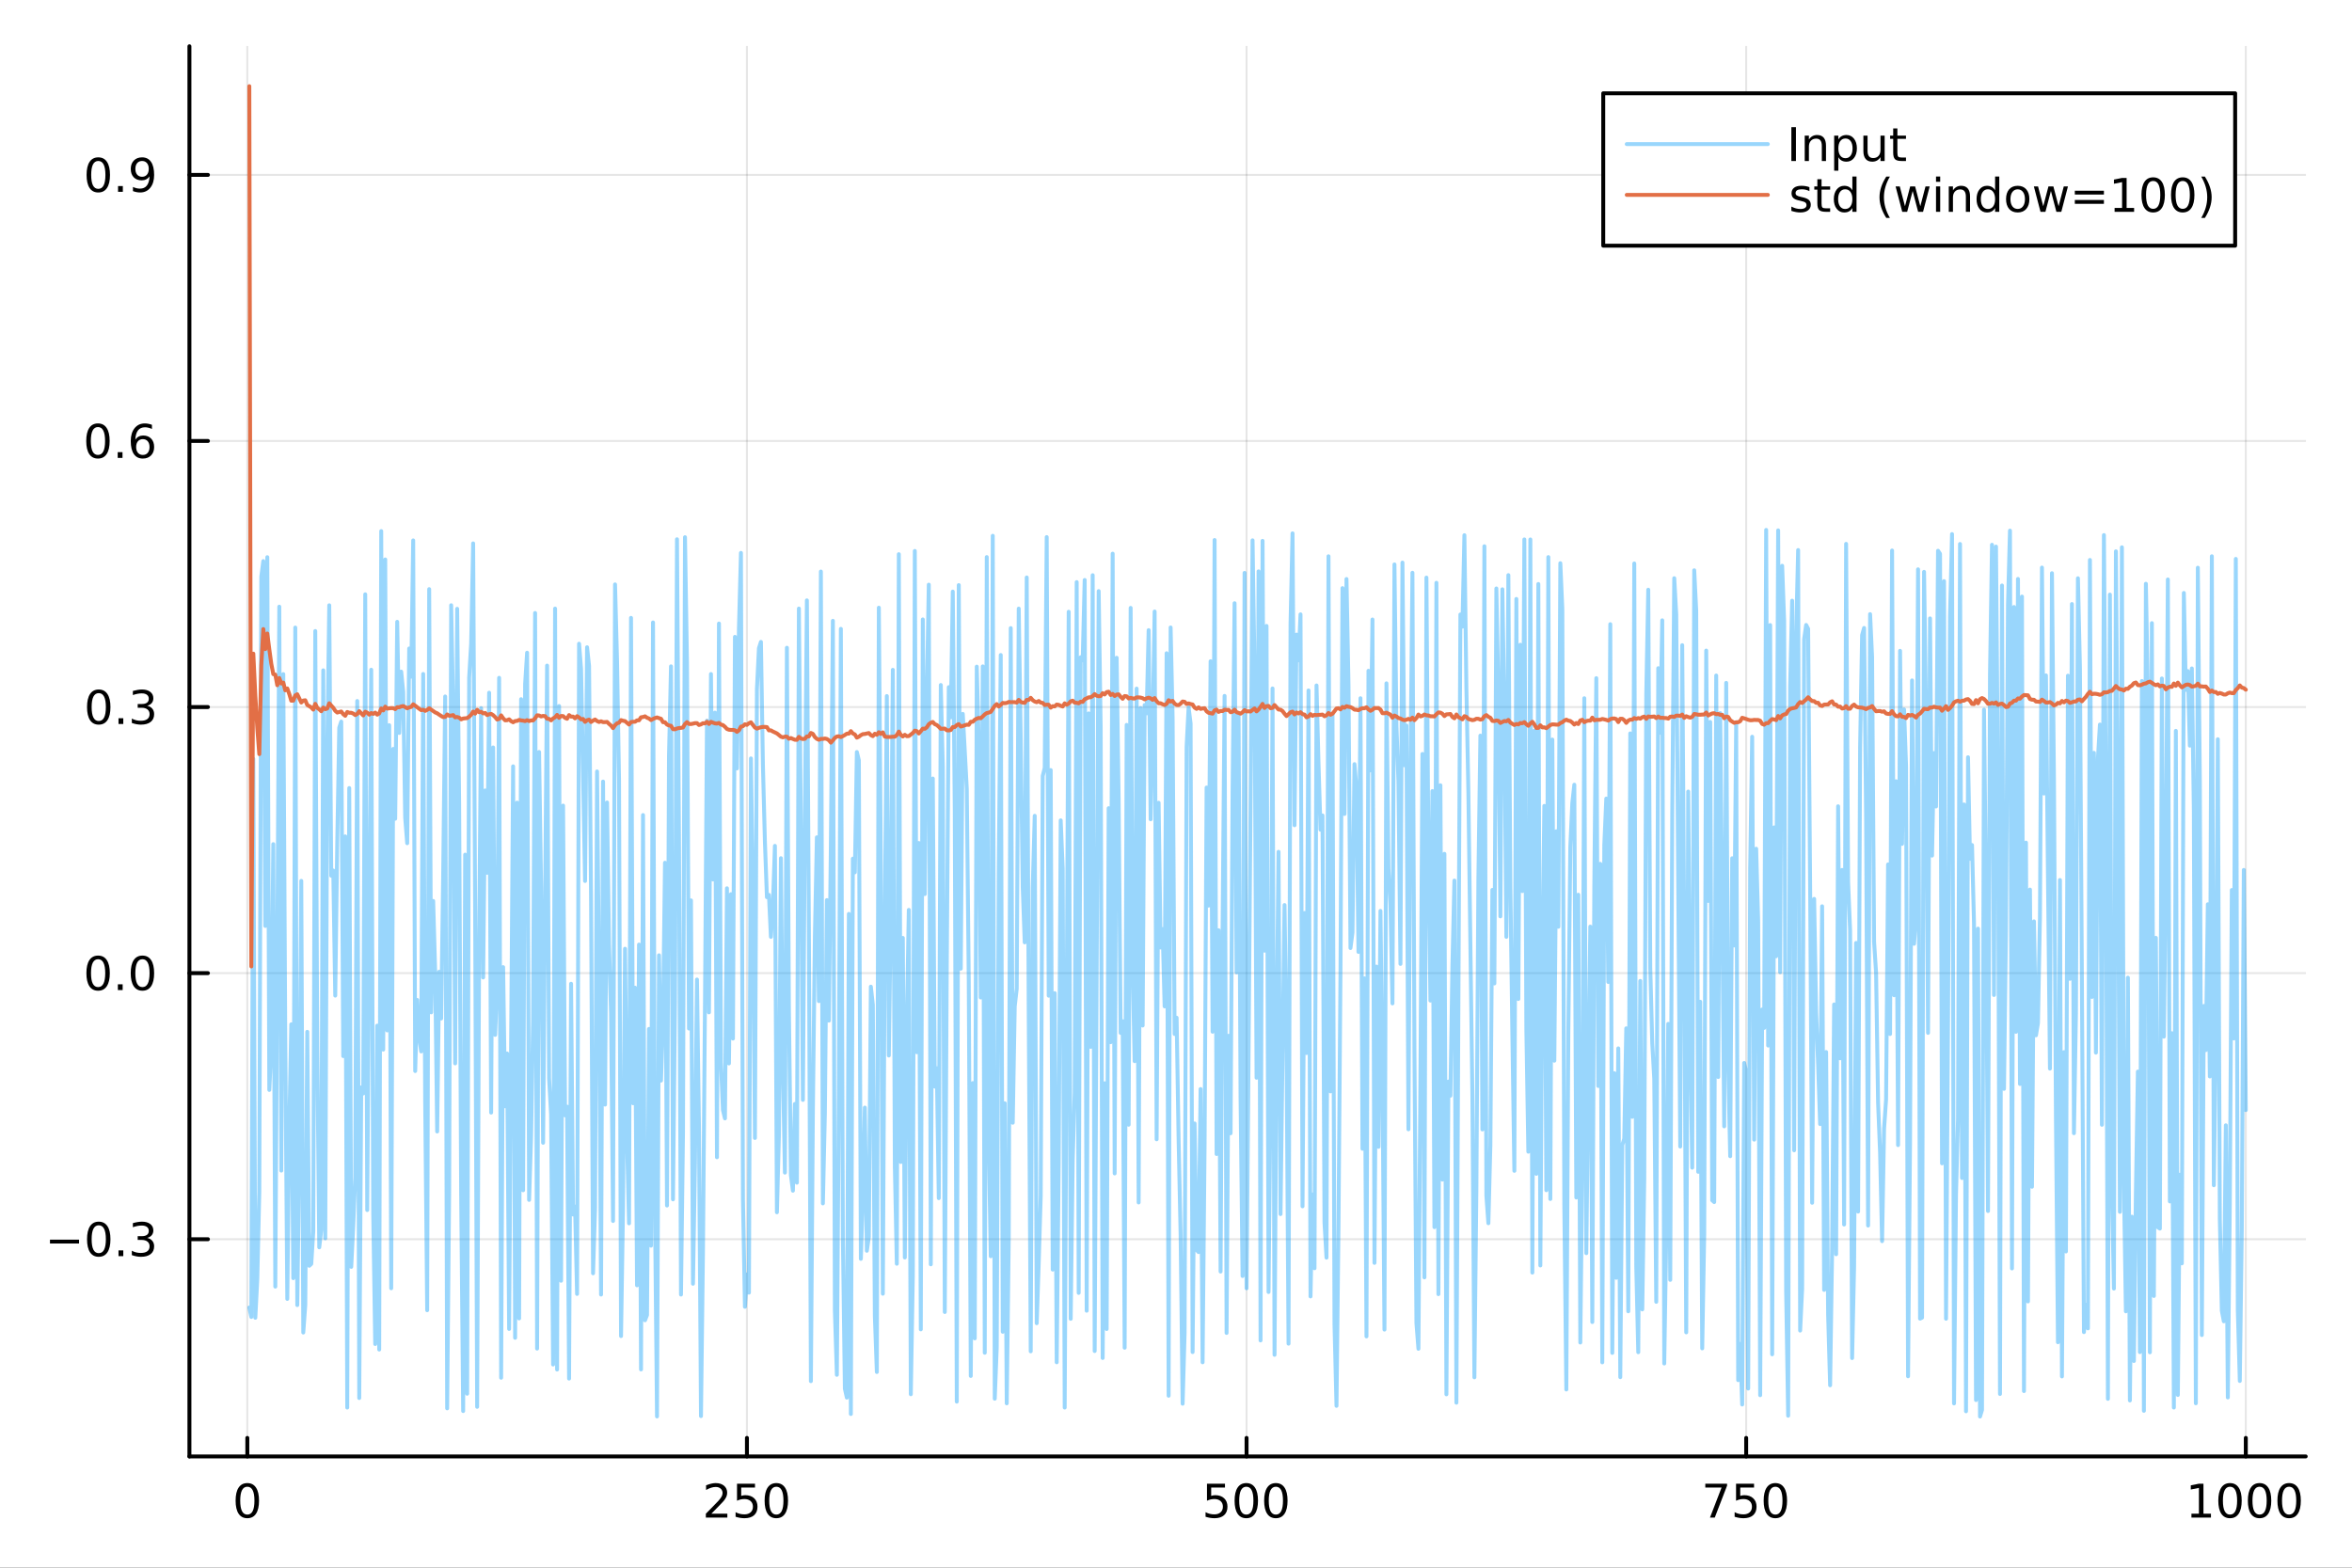 <?xml version="1.0" encoding="utf-8"?>
<svg xmlns="http://www.w3.org/2000/svg" xmlns:xlink="http://www.w3.org/1999/xlink" width="600" height="400" viewBox="0 0 2400 1600">
<rect x="0" y="0" width="2400" height="1600" fill="#333333" stroke="none"/>
<defs>
  <clipPath id="clip710">
    <rect x="0" y="0" width="2400" height="1600"/>
  </clipPath>
</defs>
<path clip-path="url(#clip710)" d="M0 1600 L2400 1600 L2400 0 L0 0  Z" fill="#ffffff" fill-rule="evenodd" fill-opacity="1"/>
<defs>
  <clipPath id="clip711">
    <rect x="480" y="0" width="1681" height="1600"/>
  </clipPath>
</defs>
<path clip-path="url(#clip710)" d="M193.288 1486.45 L2352.76 1486.45 L2352.76 47.244 L193.288 47.244  Z" fill="#ffffff" fill-rule="evenodd" fill-opacity="1"/>
<defs>
  <clipPath id="clip712">
    <rect x="193" y="47" width="2160" height="1440"/>
  </clipPath>
</defs>
<polyline clip-path="url(#clip712)" style="stroke:#000000; stroke-linecap:round; stroke-linejoin:round; stroke-width:2; stroke-opacity:0.1; fill:none" points="252.366,1486.45 252.366,47.244 "/>
<polyline clip-path="url(#clip712)" style="stroke:#000000; stroke-linecap:round; stroke-linejoin:round; stroke-width:2; stroke-opacity:0.1; fill:none" points="762.184,1486.45 762.184,47.244 "/>
<polyline clip-path="url(#clip712)" style="stroke:#000000; stroke-linecap:round; stroke-linejoin:round; stroke-width:2; stroke-opacity:0.1; fill:none" points="1272,1486.45 1272,47.244 "/>
<polyline clip-path="url(#clip712)" style="stroke:#000000; stroke-linecap:round; stroke-linejoin:round; stroke-width:2; stroke-opacity:0.1; fill:none" points="1781.82,1486.45 1781.82,47.244 "/>
<polyline clip-path="url(#clip712)" style="stroke:#000000; stroke-linecap:round; stroke-linejoin:round; stroke-width:2; stroke-opacity:0.1; fill:none" points="2291.64,1486.45 2291.64,47.244 "/>
<polyline clip-path="url(#clip712)" style="stroke:#000000; stroke-linecap:round; stroke-linejoin:round; stroke-width:2; stroke-opacity:0.1; fill:none" points="193.288,1264.76 2352.76,1264.76 "/>
<polyline clip-path="url(#clip712)" style="stroke:#000000; stroke-linecap:round; stroke-linejoin:round; stroke-width:2; stroke-opacity:0.1; fill:none" points="193.288,993.192 2352.76,993.192 "/>
<polyline clip-path="url(#clip712)" style="stroke:#000000; stroke-linecap:round; stroke-linejoin:round; stroke-width:2; stroke-opacity:0.1; fill:none" points="193.288,721.627 2352.76,721.627 "/>
<polyline clip-path="url(#clip712)" style="stroke:#000000; stroke-linecap:round; stroke-linejoin:round; stroke-width:2; stroke-opacity:0.1; fill:none" points="193.288,450.062 2352.76,450.062 "/>
<polyline clip-path="url(#clip712)" style="stroke:#000000; stroke-linecap:round; stroke-linejoin:round; stroke-width:2; stroke-opacity:0.1; fill:none" points="193.288,178.498 2352.76,178.498 "/>
<polyline clip-path="url(#clip710)" style="stroke:#000000; stroke-linecap:round; stroke-linejoin:round; stroke-width:4; stroke-opacity:1; fill:none" points="193.288,1486.45 2352.76,1486.45 "/>
<polyline clip-path="url(#clip710)" style="stroke:#000000; stroke-linecap:round; stroke-linejoin:round; stroke-width:4; stroke-opacity:1; fill:none" points="252.366,1486.45 252.366,1467.55 "/>
<polyline clip-path="url(#clip710)" style="stroke:#000000; stroke-linecap:round; stroke-linejoin:round; stroke-width:4; stroke-opacity:1; fill:none" points="762.184,1486.45 762.184,1467.55 "/>
<polyline clip-path="url(#clip710)" style="stroke:#000000; stroke-linecap:round; stroke-linejoin:round; stroke-width:4; stroke-opacity:1; fill:none" points="1272,1486.45 1272,1467.55 "/>
<polyline clip-path="url(#clip710)" style="stroke:#000000; stroke-linecap:round; stroke-linejoin:round; stroke-width:4; stroke-opacity:1; fill:none" points="1781.82,1486.45 1781.82,1467.55 "/>
<polyline clip-path="url(#clip710)" style="stroke:#000000; stroke-linecap:round; stroke-linejoin:round; stroke-width:4; stroke-opacity:1; fill:none" points="2291.64,1486.45 2291.64,1467.55 "/>
<path clip-path="url(#clip710)" d="M252.366 1517.37 Q248.755 1517.37 246.926 1520.93 Q245.12 1524.47 245.12 1531.6 Q245.12 1538.71 246.926 1542.27 Q248.755 1545.82 252.366 1545.82 Q256 1545.82 257.805 1542.27 Q259.634 1538.71 259.634 1531.6 Q259.634 1524.47 257.805 1520.93 Q256 1517.37 252.366 1517.37 M252.366 1513.66 Q258.176 1513.66 261.231 1518.27 Q264.31 1522.85 264.31 1531.6 Q264.31 1540.33 261.231 1544.94 Q258.176 1549.52 252.366 1549.52 Q246.555 1549.52 243.477 1544.94 Q240.421 1540.33 240.421 1531.6 Q240.421 1522.85 243.477 1518.27 Q246.555 1513.66 252.366 1513.66 Z" fill="#000000" fill-rule="nonzero" fill-opacity="1" /><path clip-path="url(#clip710)" d="M725.876 1544.91 L742.196 1544.91 L742.196 1548.85 L720.251 1548.85 L720.251 1544.91 Q722.913 1542.16 727.497 1537.53 Q732.103 1532.88 733.284 1531.53 Q735.529 1529.01 736.409 1527.27 Q737.311 1525.51 737.311 1523.82 Q737.311 1521.07 735.367 1519.33 Q733.446 1517.6 730.344 1517.6 Q728.145 1517.6 725.691 1518.36 Q723.261 1519.13 720.483 1520.68 L720.483 1515.95 Q723.307 1514.82 725.761 1514.24 Q728.214 1513.66 730.251 1513.66 Q735.622 1513.66 738.816 1516.35 Q742.01 1519.03 742.01 1523.52 Q742.01 1525.65 741.2 1527.57 Q740.413 1529.47 738.307 1532.07 Q737.728 1532.74 734.626 1535.95 Q731.524 1539.15 725.876 1544.91 Z" fill="#000000" fill-rule="nonzero" fill-opacity="1" /><path clip-path="url(#clip710)" d="M752.057 1514.29 L770.413 1514.29 L770.413 1518.22 L756.339 1518.22 L756.339 1526.7 Q757.358 1526.35 758.376 1526.19 Q759.395 1526 760.413 1526 Q766.2 1526 769.58 1529.17 Q772.959 1532.34 772.959 1537.76 Q772.959 1543.34 769.487 1546.44 Q766.015 1549.52 759.696 1549.52 Q757.52 1549.52 755.251 1549.15 Q753.006 1548.78 750.598 1548.04 L750.598 1543.34 Q752.682 1544.47 754.904 1545.03 Q757.126 1545.58 759.603 1545.58 Q763.608 1545.58 765.945 1543.48 Q768.283 1541.37 768.283 1537.76 Q768.283 1534.15 765.945 1532.04 Q763.608 1529.94 759.603 1529.94 Q757.728 1529.94 755.853 1530.35 Q754.001 1530.77 752.057 1531.65 L752.057 1514.29 Z" fill="#000000" fill-rule="nonzero" fill-opacity="1" /><path clip-path="url(#clip710)" d="M792.172 1517.37 Q788.561 1517.37 786.732 1520.93 Q784.927 1524.47 784.927 1531.6 Q784.927 1538.71 786.732 1542.27 Q788.561 1545.82 792.172 1545.82 Q795.806 1545.82 797.612 1542.27 Q799.441 1538.71 799.441 1531.6 Q799.441 1524.47 797.612 1520.93 Q795.806 1517.37 792.172 1517.37 M792.172 1513.66 Q797.982 1513.66 801.038 1518.27 Q804.117 1522.85 804.117 1531.6 Q804.117 1540.33 801.038 1544.94 Q797.982 1549.52 792.172 1549.52 Q786.362 1549.52 783.283 1544.94 Q780.228 1540.33 780.228 1531.6 Q780.228 1522.85 783.283 1518.27 Q786.362 1513.66 792.172 1513.66 Z" fill="#000000" fill-rule="nonzero" fill-opacity="1" /><path clip-path="url(#clip710)" d="M1231.62 1514.29 L1249.98 1514.29 L1249.98 1518.22 L1235.9 1518.22 L1235.9 1526.7 Q1236.92 1526.35 1237.94 1526.19 Q1238.96 1526 1239.98 1526 Q1245.76 1526 1249.14 1529.17 Q1252.52 1532.34 1252.52 1537.76 Q1252.52 1543.34 1249.05 1546.44 Q1245.58 1549.52 1239.26 1549.52 Q1237.08 1549.52 1234.81 1549.15 Q1232.57 1548.78 1230.16 1548.04 L1230.16 1543.34 Q1232.25 1544.47 1234.47 1545.03 Q1236.69 1545.58 1239.17 1545.58 Q1243.17 1545.58 1245.51 1543.48 Q1247.85 1541.37 1247.85 1537.76 Q1247.85 1534.15 1245.51 1532.04 Q1243.17 1529.94 1239.17 1529.94 Q1237.29 1529.94 1235.42 1530.35 Q1233.56 1530.77 1231.62 1531.65 L1231.62 1514.29 Z" fill="#000000" fill-rule="nonzero" fill-opacity="1" /><path clip-path="url(#clip710)" d="M1271.74 1517.37 Q1268.12 1517.37 1266.3 1520.93 Q1264.49 1524.47 1264.49 1531.6 Q1264.49 1538.71 1266.3 1542.27 Q1268.12 1545.82 1271.74 1545.82 Q1275.37 1545.82 1277.18 1542.27 Q1279 1538.71 1279 1531.6 Q1279 1524.47 1277.18 1520.93 Q1275.37 1517.37 1271.74 1517.37 M1271.74 1513.66 Q1277.55 1513.66 1280.6 1518.27 Q1283.68 1522.85 1283.68 1531.6 Q1283.68 1540.33 1280.6 1544.94 Q1277.55 1549.52 1271.74 1549.52 Q1265.93 1549.52 1262.85 1544.94 Q1259.79 1540.33 1259.79 1531.6 Q1259.79 1522.85 1262.85 1518.27 Q1265.93 1513.66 1271.74 1513.66 Z" fill="#000000" fill-rule="nonzero" fill-opacity="1" /><path clip-path="url(#clip710)" d="M1301.9 1517.37 Q1298.29 1517.37 1296.46 1520.93 Q1294.65 1524.47 1294.65 1531.6 Q1294.65 1538.71 1296.46 1542.27 Q1298.29 1545.82 1301.9 1545.82 Q1305.53 1545.82 1307.34 1542.27 Q1309.17 1538.71 1309.17 1531.6 Q1309.17 1524.47 1307.34 1520.93 Q1305.53 1517.37 1301.9 1517.37 M1301.9 1513.66 Q1307.71 1513.66 1310.76 1518.27 Q1313.84 1522.85 1313.84 1531.6 Q1313.84 1540.33 1310.76 1544.94 Q1307.71 1549.52 1301.9 1549.52 Q1296.09 1549.52 1293.01 1544.94 Q1289.95 1540.33 1289.95 1531.6 Q1289.95 1522.85 1293.01 1518.27 Q1296.09 1513.66 1301.9 1513.66 Z" fill="#000000" fill-rule="nonzero" fill-opacity="1" /><path clip-path="url(#clip710)" d="M1740.1 1514.29 L1762.32 1514.29 L1762.32 1516.28 L1749.77 1548.85 L1744.89 1548.85 L1756.69 1518.22 L1740.1 1518.22 L1740.1 1514.29 Z" fill="#000000" fill-rule="nonzero" fill-opacity="1" /><path clip-path="url(#clip710)" d="M1771.48 1514.29 L1789.84 1514.29 L1789.84 1518.22 L1775.77 1518.22 L1775.77 1526.7 Q1776.79 1526.35 1777.8 1526.19 Q1778.82 1526 1779.84 1526 Q1785.63 1526 1789.01 1529.17 Q1792.39 1532.34 1792.39 1537.76 Q1792.39 1543.34 1788.92 1546.44 Q1785.44 1549.52 1779.12 1549.52 Q1776.95 1549.52 1774.68 1549.15 Q1772.43 1548.78 1770.03 1548.04 L1770.03 1543.34 Q1772.11 1544.47 1774.33 1545.03 Q1776.55 1545.58 1779.03 1545.58 Q1783.04 1545.58 1785.37 1543.48 Q1787.71 1541.37 1787.71 1537.76 Q1787.71 1534.15 1785.37 1532.04 Q1783.04 1529.94 1779.03 1529.94 Q1777.16 1529.94 1775.28 1530.35 Q1773.43 1530.77 1771.48 1531.65 L1771.48 1514.29 Z" fill="#000000" fill-rule="nonzero" fill-opacity="1" /><path clip-path="url(#clip710)" d="M1811.6 1517.37 Q1807.99 1517.37 1806.16 1520.93 Q1804.36 1524.47 1804.36 1531.6 Q1804.36 1538.71 1806.16 1542.27 Q1807.99 1545.82 1811.6 1545.82 Q1815.23 1545.82 1817.04 1542.27 Q1818.87 1538.71 1818.87 1531.6 Q1818.87 1524.47 1817.04 1520.93 Q1815.23 1517.37 1811.6 1517.37 M1811.6 1513.66 Q1817.41 1513.66 1820.47 1518.27 Q1823.54 1522.85 1823.54 1531.6 Q1823.54 1540.33 1820.47 1544.94 Q1817.41 1549.52 1811.6 1549.52 Q1805.79 1549.52 1802.71 1544.94 Q1799.66 1540.33 1799.66 1531.6 Q1799.66 1522.85 1802.71 1518.27 Q1805.79 1513.66 1811.6 1513.66 Z" fill="#000000" fill-rule="nonzero" fill-opacity="1" /><path clip-path="url(#clip710)" d="M2236.16 1544.91 L2243.8 1544.91 L2243.8 1518.55 L2235.49 1520.21 L2235.49 1515.95 L2243.76 1514.29 L2248.43 1514.29 L2248.43 1544.91 L2256.07 1544.91 L2256.07 1548.85 L2236.16 1548.85 L2236.16 1544.91 Z" fill="#000000" fill-rule="nonzero" fill-opacity="1" /><path clip-path="url(#clip710)" d="M2275.52 1517.37 Q2271.91 1517.37 2270.08 1520.93 Q2268.27 1524.47 2268.27 1531.6 Q2268.27 1538.71 2270.08 1542.27 Q2271.91 1545.82 2275.52 1545.82 Q2279.15 1545.82 2280.96 1542.27 Q2282.78 1538.71 2282.78 1531.6 Q2282.78 1524.47 2280.96 1520.93 Q2279.15 1517.37 2275.52 1517.37 M2275.52 1513.66 Q2281.33 1513.66 2284.38 1518.27 Q2287.46 1522.85 2287.46 1531.6 Q2287.46 1540.33 2284.38 1544.94 Q2281.33 1549.52 2275.52 1549.52 Q2269.71 1549.52 2266.63 1544.94 Q2263.57 1540.33 2263.57 1531.6 Q2263.57 1522.85 2266.63 1518.27 Q2269.71 1513.66 2275.52 1513.66 Z" fill="#000000" fill-rule="nonzero" fill-opacity="1" /><path clip-path="url(#clip710)" d="M2305.68 1517.37 Q2302.07 1517.37 2300.24 1520.93 Q2298.43 1524.47 2298.43 1531.6 Q2298.43 1538.71 2300.24 1542.27 Q2302.07 1545.82 2305.68 1545.82 Q2309.31 1545.82 2311.12 1542.27 Q2312.95 1538.71 2312.95 1531.6 Q2312.95 1524.47 2311.12 1520.93 Q2309.31 1517.37 2305.68 1517.37 M2305.68 1513.66 Q2311.49 1513.66 2314.54 1518.27 Q2317.62 1522.85 2317.62 1531.6 Q2317.62 1540.33 2314.54 1544.94 Q2311.49 1549.52 2305.68 1549.52 Q2299.87 1549.52 2296.79 1544.94 Q2293.73 1540.33 2293.73 1531.6 Q2293.73 1522.85 2296.79 1518.27 Q2299.87 1513.66 2305.68 1513.66 Z" fill="#000000" fill-rule="nonzero" fill-opacity="1" /><path clip-path="url(#clip710)" d="M2335.84 1517.37 Q2332.23 1517.37 2330.4 1520.93 Q2328.59 1524.47 2328.59 1531.6 Q2328.59 1538.71 2330.4 1542.27 Q2332.23 1545.82 2335.84 1545.82 Q2339.47 1545.82 2341.28 1542.27 Q2343.11 1538.71 2343.11 1531.6 Q2343.11 1524.47 2341.28 1520.93 Q2339.47 1517.37 2335.84 1517.37 M2335.84 1513.66 Q2341.65 1513.66 2344.71 1518.27 Q2347.78 1522.85 2347.78 1531.6 Q2347.78 1540.33 2344.71 1544.94 Q2341.65 1549.52 2335.84 1549.52 Q2330.03 1549.52 2326.95 1544.94 Q2323.9 1540.33 2323.9 1531.6 Q2323.9 1522.85 2326.95 1518.27 Q2330.03 1513.66 2335.84 1513.66 Z" fill="#000000" fill-rule="nonzero" fill-opacity="1" /><polyline clip-path="url(#clip710)" style="stroke:#000000; stroke-linecap:round; stroke-linejoin:round; stroke-width:4; stroke-opacity:1; fill:none" points="193.288,1486.45 193.288,47.244 "/>
<polyline clip-path="url(#clip710)" style="stroke:#000000; stroke-linecap:round; stroke-linejoin:round; stroke-width:4; stroke-opacity:1; fill:none" points="193.288,1264.76 212.185,1264.76 "/>
<polyline clip-path="url(#clip710)" style="stroke:#000000; stroke-linecap:round; stroke-linejoin:round; stroke-width:4; stroke-opacity:1; fill:none" points="193.288,993.192 212.185,993.192 "/>
<polyline clip-path="url(#clip710)" style="stroke:#000000; stroke-linecap:round; stroke-linejoin:round; stroke-width:4; stroke-opacity:1; fill:none" points="193.288,721.627 212.185,721.627 "/>
<polyline clip-path="url(#clip710)" style="stroke:#000000; stroke-linecap:round; stroke-linejoin:round; stroke-width:4; stroke-opacity:1; fill:none" points="193.288,450.062 212.185,450.062 "/>
<polyline clip-path="url(#clip710)" style="stroke:#000000; stroke-linecap:round; stroke-linejoin:round; stroke-width:4; stroke-opacity:1; fill:none" points="193.288,178.498 212.185,178.498 "/>
<path clip-path="url(#clip710)" d="M50.992 1265.21 L80.668 1265.21 L80.668 1269.14 L50.992 1269.14 L50.992 1265.21 Z" fill="#000000" fill-rule="nonzero" fill-opacity="1" /><path clip-path="url(#clip710)" d="M100.76 1250.55 Q97.149 1250.55 95.321 1254.12 Q93.515 1257.66 93.515 1264.79 Q93.515 1271.9 95.321 1275.46 Q97.149 1279 100.76 1279 Q104.395 1279 106.2 1275.46 Q108.029 1271.9 108.029 1264.79 Q108.029 1257.66 106.2 1254.12 Q104.395 1250.55 100.76 1250.55 M100.76 1246.85 Q106.571 1246.85 109.626 1251.46 Q112.705 1256.04 112.705 1264.79 Q112.705 1273.52 109.626 1278.12 Q106.571 1282.71 100.76 1282.71 Q94.95 1282.71 91.871 1278.12 Q88.816 1273.52 88.816 1264.79 Q88.816 1256.04 91.871 1251.46 Q94.95 1246.85 100.76 1246.85 Z" fill="#000000" fill-rule="nonzero" fill-opacity="1" /><path clip-path="url(#clip710)" d="M120.922 1276.16 L125.807 1276.16 L125.807 1282.04 L120.922 1282.04 L120.922 1276.16 Z" fill="#000000" fill-rule="nonzero" fill-opacity="1" /><path clip-path="url(#clip710)" d="M150.158 1263.4 Q153.515 1264.12 155.39 1266.39 Q157.288 1268.66 157.288 1271.99 Q157.288 1277.11 153.769 1279.91 Q150.251 1282.71 143.769 1282.71 Q141.593 1282.71 139.279 1282.27 Q136.987 1281.85 134.533 1280.99 L134.533 1276.48 Q136.478 1277.62 138.793 1278.19 Q141.107 1278.77 143.631 1278.77 Q148.029 1278.77 150.32 1277.04 Q152.635 1275.3 152.635 1271.99 Q152.635 1268.93 150.482 1267.22 Q148.353 1265.49 144.533 1265.49 L140.506 1265.49 L140.506 1261.64 L144.718 1261.64 Q148.168 1261.64 149.996 1260.28 Q151.825 1258.89 151.825 1256.3 Q151.825 1253.63 149.927 1252.22 Q148.052 1250.79 144.533 1250.79 Q142.612 1250.79 140.413 1251.2 Q138.214 1251.62 135.575 1252.5 L135.575 1248.33 Q138.237 1247.59 140.552 1247.22 Q142.89 1246.85 144.95 1246.85 Q150.274 1246.85 153.376 1249.28 Q156.478 1251.69 156.478 1255.81 Q156.478 1258.68 154.834 1260.67 Q153.191 1262.64 150.158 1263.4 Z" fill="#000000" fill-rule="nonzero" fill-opacity="1" /><path clip-path="url(#clip710)" d="M100.112 978.99 Q96.501 978.99 94.672 982.555 Q92.867 986.097 92.867 993.226 Q92.867 1000.33 94.672 1003.9 Q96.501 1007.44 100.112 1007.44 Q103.746 1007.44 105.552 1003.9 Q107.381 1000.33 107.381 993.226 Q107.381 986.097 105.552 982.555 Q103.746 978.99 100.112 978.99 M100.112 975.287 Q105.922 975.287 108.978 979.893 Q112.057 984.476 112.057 993.226 Q112.057 1001.95 108.978 1006.56 Q105.922 1011.14 100.112 1011.14 Q94.302 1011.14 91.223 1006.56 Q88.168 1001.95 88.168 993.226 Q88.168 984.476 91.223 979.893 Q94.302 975.287 100.112 975.287 Z" fill="#000000" fill-rule="nonzero" fill-opacity="1" /><path clip-path="url(#clip710)" d="M120.274 1004.59 L125.158 1004.59 L125.158 1010.47 L120.274 1010.47 L120.274 1004.59 Z" fill="#000000" fill-rule="nonzero" fill-opacity="1" /><path clip-path="url(#clip710)" d="M145.343 978.99 Q141.732 978.99 139.904 982.555 Q138.098 986.097 138.098 993.226 Q138.098 1000.33 139.904 1003.9 Q141.732 1007.44 145.343 1007.44 Q148.978 1007.44 150.783 1003.9 Q152.612 1000.33 152.612 993.226 Q152.612 986.097 150.783 982.555 Q148.978 978.99 145.343 978.99 M145.343 975.287 Q151.154 975.287 154.209 979.893 Q157.288 984.476 157.288 993.226 Q157.288 1001.95 154.209 1006.56 Q151.154 1011.14 145.343 1011.14 Q139.533 1011.14 136.455 1006.56 Q133.399 1001.95 133.399 993.226 Q133.399 984.476 136.455 979.893 Q139.533 975.287 145.343 975.287 Z" fill="#000000" fill-rule="nonzero" fill-opacity="1" /><path clip-path="url(#clip710)" d="M100.76 707.426 Q97.149 707.426 95.321 710.991 Q93.515 714.532 93.515 721.662 Q93.515 728.768 95.321 732.333 Q97.149 735.875 100.76 735.875 Q104.395 735.875 106.2 732.333 Q108.029 728.768 108.029 721.662 Q108.029 714.532 106.2 710.991 Q104.395 707.426 100.76 707.426 M100.76 703.722 Q106.571 703.722 109.626 708.329 Q112.705 712.912 112.705 721.662 Q112.705 730.389 109.626 734.995 Q106.571 739.578 100.76 739.578 Q94.95 739.578 91.871 734.995 Q88.816 730.389 88.816 721.662 Q88.816 712.912 91.871 708.329 Q94.95 703.722 100.76 703.722 Z" fill="#000000" fill-rule="nonzero" fill-opacity="1" /><path clip-path="url(#clip710)" d="M120.922 733.027 L125.807 733.027 L125.807 738.907 L120.922 738.907 L120.922 733.027 Z" fill="#000000" fill-rule="nonzero" fill-opacity="1" /><path clip-path="url(#clip710)" d="M150.158 720.273 Q153.515 720.99 155.39 723.259 Q157.288 725.528 157.288 728.861 Q157.288 733.977 153.769 736.777 Q150.251 739.578 143.769 739.578 Q141.593 739.578 139.279 739.139 Q136.987 738.722 134.533 737.865 L134.533 733.352 Q136.478 734.486 138.793 735.064 Q141.107 735.643 143.631 735.643 Q148.029 735.643 150.32 733.907 Q152.635 732.171 152.635 728.861 Q152.635 725.805 150.482 724.092 Q148.353 722.356 144.533 722.356 L140.506 722.356 L140.506 718.514 L144.718 718.514 Q148.168 718.514 149.996 717.148 Q151.825 715.759 151.825 713.166 Q151.825 710.504 149.927 709.092 Q148.052 707.657 144.533 707.657 Q142.612 707.657 140.413 708.074 Q138.214 708.491 135.575 709.37 L135.575 705.204 Q138.237 704.463 140.552 704.092 Q142.89 703.722 144.95 703.722 Q150.274 703.722 153.376 706.153 Q156.478 708.56 156.478 712.68 Q156.478 715.551 154.834 717.541 Q153.191 719.509 150.158 720.273 Z" fill="#000000" fill-rule="nonzero" fill-opacity="1" /><path clip-path="url(#clip710)" d="M99.95 435.861 Q96.339 435.861 94.51 439.426 Q92.705 442.968 92.705 450.097 Q92.705 457.204 94.51 460.768 Q96.339 464.31 99.95 464.31 Q103.584 464.31 105.39 460.768 Q107.219 457.204 107.219 450.097 Q107.219 442.968 105.39 439.426 Q103.584 435.861 99.95 435.861 M99.95 432.157 Q105.76 432.157 108.816 436.764 Q111.895 441.347 111.895 450.097 Q111.895 458.824 108.816 463.43 Q105.76 468.014 99.95 468.014 Q94.14 468.014 91.061 463.43 Q88.006 458.824 88.006 450.097 Q88.006 441.347 91.061 436.764 Q94.14 432.157 99.95 432.157 Z" fill="#000000" fill-rule="nonzero" fill-opacity="1" /><path clip-path="url(#clip710)" d="M120.112 461.463 L124.996 461.463 L124.996 467.342 L120.112 467.342 L120.112 461.463 Z" fill="#000000" fill-rule="nonzero" fill-opacity="1" /><path clip-path="url(#clip710)" d="M145.76 448.199 Q142.612 448.199 140.76 450.352 Q138.931 452.505 138.931 456.255 Q138.931 459.981 140.76 462.157 Q142.612 464.31 145.76 464.31 Q148.908 464.31 150.737 462.157 Q152.589 459.981 152.589 456.255 Q152.589 452.505 150.737 450.352 Q148.908 448.199 145.76 448.199 M155.042 433.546 L155.042 437.806 Q153.283 436.972 151.478 436.532 Q149.695 436.093 147.936 436.093 Q143.306 436.093 140.853 439.218 Q138.422 442.343 138.075 448.662 Q139.441 446.648 141.501 445.583 Q143.561 444.495 146.038 444.495 Q151.246 444.495 154.255 447.667 Q157.288 450.815 157.288 456.255 Q157.288 461.579 154.14 464.796 Q150.992 468.014 145.76 468.014 Q139.765 468.014 136.594 463.43 Q133.422 458.824 133.422 450.097 Q133.422 441.903 137.311 437.042 Q141.2 432.157 147.751 432.157 Q149.51 432.157 151.293 432.505 Q153.098 432.852 155.042 433.546 Z" fill="#000000" fill-rule="nonzero" fill-opacity="1" /><path clip-path="url(#clip710)" d="M100.297 164.297 Q96.686 164.297 94.858 167.861 Q93.052 171.403 93.052 178.533 Q93.052 185.639 94.858 189.204 Q96.686 192.745 100.297 192.745 Q103.932 192.745 105.737 189.204 Q107.566 185.639 107.566 178.533 Q107.566 171.403 105.737 167.861 Q103.932 164.297 100.297 164.297 M100.297 160.593 Q106.108 160.593 109.163 165.199 Q112.242 169.783 112.242 178.533 Q112.242 187.259 109.163 191.866 Q106.108 196.449 100.297 196.449 Q94.487 196.449 91.409 191.866 Q88.353 187.259 88.353 178.533 Q88.353 169.783 91.409 165.199 Q94.487 160.593 100.297 160.593 Z" fill="#000000" fill-rule="nonzero" fill-opacity="1" /><path clip-path="url(#clip710)" d="M120.459 189.898 L125.344 189.898 L125.344 195.778 L120.459 195.778 L120.459 189.898 Z" fill="#000000" fill-rule="nonzero" fill-opacity="1" /><path clip-path="url(#clip710)" d="M135.668 195.06 L135.668 190.801 Q137.427 191.634 139.232 192.074 Q141.038 192.514 142.774 192.514 Q147.404 192.514 149.834 189.412 Q152.288 186.287 152.635 179.945 Q151.293 181.935 149.232 183 Q147.172 184.065 144.672 184.065 Q139.487 184.065 136.455 180.94 Q133.445 177.792 133.445 172.352 Q133.445 167.028 136.594 163.81 Q139.742 160.593 144.973 160.593 Q150.968 160.593 154.117 165.199 Q157.288 169.783 157.288 178.533 Q157.288 186.704 153.399 191.588 Q149.533 196.449 142.982 196.449 Q141.223 196.449 139.418 196.102 Q137.612 195.755 135.668 195.06 M144.973 180.408 Q148.121 180.408 149.95 178.255 Q151.802 176.102 151.802 172.352 Q151.802 168.625 149.95 166.472 Q148.121 164.297 144.973 164.297 Q141.825 164.297 139.973 166.472 Q138.144 168.625 138.144 172.352 Q138.144 176.102 139.973 178.255 Q141.825 180.408 144.973 180.408 Z" fill="#000000" fill-rule="nonzero" fill-opacity="1" /><polyline clip-path="url(#clip712)" style="stroke:#009af9; stroke-linecap:round; stroke-linejoin:round; stroke-width:4; stroke-opacity:0.4; fill:none" points="254.405,1334.43 256.444,1344.11 258.483,774.539 260.523,1344.91 262.562,1305.37 264.601,1216.32 266.641,588.525 268.68,572.677 270.719,945.034 272.758,568.674 274.798,1112.39 276.837,1068.86 278.876,861.538 280.915,1313.12 282.955,980.26 284.994,619.18 287.033,1194.73 289.073,688.017 291.112,1063.96 293.151,1325.67 295.19,1152.02 297.23,1045.45 299.269,1304.51 301.308,640.506 303.347,1331.97 305.387,1178.26 307.426,899.031 309.465,1359.98 311.505,1332.02 313.544,1053.09 315.583,1291.87 317.622,1289.91 319.662,1256.92 321.701,644.051 323.74,1069.63 325.779,1273.03 327.819,1255.22 329.858,684.156 331.897,1263.87 333.937,765.281 335.976,617.777 338.015,893.782 340.054,888.432 342.094,1016.12 344.133,860.673 346.172,742.68 348.211,736.458 350.251,1077.87 352.29,853.633 354.329,1436.57 356.369,804.311 358.408,1292.97 360.447,1251.35 362.486,1201.53 364.526,715.455 366.565,1426.85 368.604,1109.85 370.643,1116.05 372.683,606.578 374.722,1234.99 376.761,946.935 378.801,683.545 380.84,1238.32 382.879,1371.73 384.918,1046.8 386.958,1377.35 388.997,542.064 391.036,1071.25 393.075,570.988 395.115,1051.66 397.154,740.156 399.193,1314.81 401.233,764.327 403.272,835.631 405.311,634.648 407.35,748.061 409.39,685.48 411.429,706.02 413.468,834.602 415.507,860.583 417.547,661.869 419.586,690.626 421.625,551.566 423.665,1093.1 425.704,1020.56 427.743,1058.78 429.782,1073.08 431.822,687.846 433.861,1124.75 435.9,1337.22 437.939,601.299 439.979,1033.2 442.018,919.52 444.057,991.39 446.097,1154.81 448.136,991.816 450.175,1039.48 452.214,893.757 454.254,710.831 456.293,1437.36 458.332,1213.95 460.371,617.72 462.411,723.096 464.45,1085.29 466.489,621.346 468.529,821.963 470.568,1219.1 472.607,1440.13 474.646,872.266 476.686,1422.44 478.725,691.514 480.764,656.895 482.803,554.612 484.843,930.935 486.882,1435.82 488.921,960.181 490.961,722.773 493,997.597 495.039,806.769 497.078,890.778 499.118,706.999 501.157,1135.52 503.196,762.879 505.235,1056.2 507.275,1004.28 509.314,691.805 511.353,1406.13 513.393,987.076 515.432,1129.08 517.471,1075.21 519.51,1356.32 521.55,1066.39 523.589,782.12 525.628,1365.37 527.667,819.195 529.707,1345.59 531.746,713.582 533.785,1214.79 535.825,698.294 537.864,666.173 539.903,1224.63 541.942,1159.99 543.982,1040.29 546.021,625.633 548.06,1376.38 550.099,767.513 552.139,905.892 554.178,1166.31 556.217,921.447 558.257,679.321 560.296,1100.6 562.335,1137.17 564.374,1392.63 566.414,621.141 568.453,1397.75 570.492,720.57 572.532,1307.16 574.571,822.222 576.61,1138.38 578.649,1129.45 580.689,1407 582.728,1004.03 584.767,1239.57 586.806,1231.46 588.846,1320.59 590.885,657.002 592.924,682.778 594.964,788.681 597.003,899.141 599.042,660.592 601.081,679.646 603.121,916.963 605.16,1299.54 607.199,1233.26 609.238,787.381 611.278,1005.3 613.317,1321.24 615.356,797.677 617.396,1127.35 619.435,819.003 621.474,964.383 623.513,1033.94 625.553,1246.14 627.592,596.465 629.631,674.331 631.67,796.457 633.71,1363.6 635.749,1231.68 637.788,968.299 639.828,1162.04 641.867,1248.57 643.906,630.602 645.945,1125.99 647.985,1008.03 650.024,1311.81 652.063,964.041 654.102,1397.66 656.142,831.837 658.181,1347.47 660.22,1342.16 662.26,1050.14 664.299,1271.34 666.338,635.296 668.377,1238.78 670.417,1445.63 672.456,974.995 674.495,1102.87 676.534,1040.12 678.574,880.537 680.613,1230.36 682.652,771.514 684.692,680.087 686.731,1224.05 688.77,1021.63 690.809,550.39 692.849,855.764 694.888,1321.25 696.927,1156.67 698.966,548.271 701.006,676.78 703.045,1049.74 705.084,918.946 707.124,1310.19 709.163,1186.4 711.202,999.747 713.241,1150.54 715.281,1445.27 717.32,1276.49 719.359,1025.21 721.398,735.507 723.438,1033.24 725.477,687.932 727.516,897.598 729.556,727.336 731.595,1181.1 733.634,636.381 735.673,1084.44 737.713,1132.93 739.752,1141.45 741.791,906.601 743.83,1085.35 745.87,912.619 747.909,1059.99 749.948,649.986 751.988,784.272 754.027,641.208 756.066,564.299 758.105,1223.9 760.145,1333.73 762.184,1300.64 764.223,1319.31 766.262,774.047 768.302,913.336 770.341,1161.44 772.38,703.34 774.42,661.639 776.459,655.154 778.498,781.539 780.537,859.72 782.577,915.68 784.616,913.357 786.655,956.166 788.694,923.388 790.734,863.317 792.773,1237.27 794.812,1158.44 796.852,875.886 798.891,1089.61 800.93,1196.78 802.969,661.088 805.009,1029.62 807.048,1199.44 809.087,1215.24 811.126,1126.71 813.166,1207.04 815.205,621.094 817.244,848.749 819.284,1122.58 821.323,832.452 823.362,612.761 825.401,949.627 827.441,1409.62 829.48,1132.37 831.519,955.473 833.558,854.593 835.598,1021.75 837.637,583.321 839.676,1228.2 841.716,1135.72 843.755,918.651 845.794,1041.67 847.833,861.122 849.873,633.613 851.912,1337.52 853.951,1403.16 855.99,1107.49 858.03,641.823 860.069,1262.6 862.108,1417.33 864.148,1426.44 866.187,932.751 868.226,1443.15 870.265,876.358 872.305,890.304 874.344,767.525 876.383,776.005 878.422,1284.79 880.462,1223.13 882.501,1130.44 884.54,1276.55 886.58,1262.34 888.619,1007.02 890.658,1025.52 892.697,1342.97 894.737,1400.28 896.776,620.231 898.815,880.997 900.855,1320.37 902.894,937.159 904.933,710.419 906.972,1077.27 909.012,928.138 911.051,683.653 913.09,1190.08 915.129,1289.78 917.169,565.617 919.208,1185.92 921.247,957.23 923.287,1283.39 925.326,1045.17 927.365,928.657 929.404,1422.95 931.444,1301.29 933.483,562.307 935.522,1073.9 937.561,860.376 939.601,1356.73 941.64,632.197 943.679,912.497 945.719,711.429 947.758,596.701 949.797,1290.39 951.836,794.585 953.876,1108.98 955.915,1090.26 957.954,1222.84 959.993,699.125 962.033,782.507 964.072,1339.05 966.111,983.666 968.151,701.31 970.19,732.144 972.229,603.794 974.268,828.856 976.308,1430.53 978.347,597.166 980.386,988.653 982.425,728.607 984.465,766.44 986.504,804.913 988.543,1001.74 990.583,1404.3 992.622,1105.42 994.661,1365.95 996.7,680.405 998.74,759.204 1000.78,1018.04 1002.82,680.13 1004.86,1380.63 1006.9,568.571 1008.94,1163 1010.98,1282.11 1013.01,546.83 1015.05,1427.52 1017.09,1374.94 1019.13,891.137 1021.17,668.524 1023.21,1359.22 1025.25,1126.03 1027.29,1432.25 1029.33,1264.73 1031.37,641.069 1033.41,1145.87 1035.45,1027.04 1037.49,1008.97 1039.53,621.157 1041.56,753.535 1043.6,905.434 1045.64,961.807 1047.68,589.4 1049.72,1031.33 1051.76,1379.17 1053.8,906.233 1055.84,832.62 1057.88,1350.48 1059.92,1288.94 1061.96,1220.79 1064,791.991 1066.04,783.736 1068.07,548.168 1070.11,1016.21 1072.15,785.949 1074.19,1295.76 1076.23,1013.63 1078.27,1390.35 1080.31,1186.29 1082.35,837.299 1084.39,886.521 1086.43,1436.57 1088.47,1030.64 1090.51,624.376 1092.55,1346.01 1094.59,1184.29 1096.62,1115.43 1098.66,594.1 1100.7,1319.53 1102.74,670.765 1104.78,673.926 1106.82,591.948 1108.86,1337.72 1110.9,728.105 1112.94,1068.46 1114.98,587.065 1117.02,1378.87 1119.06,986.546 1121.1,603.306 1123.14,742.797 1125.17,1385.97 1127.21,1105.6 1129.25,1356.39 1131.29,824.857 1133.33,1063.68 1135.37,565.095 1137.41,1197.61 1139.45,671.338 1141.49,816.534 1143.53,1054.2 1145.57,1042.24 1147.61,1375.49 1149.65,739.83 1151.69,1147.89 1153.72,620.43 1155.76,984.272 1157.8,1083.04 1159.84,702.799 1161.88,1227.24 1163.92,722.608 1165.96,1046.65 1168,719.523 1170.04,728.074 1172.08,643.144 1174.12,836.185 1176.16,744.235 1178.2,624.137 1180.23,1162.76 1182.27,819.332 1184.31,967.05 1186.35,948.185 1188.39,1027.13 1190.43,666.712 1192.47,1424.49 1194.51,640.416 1196.55,732.377 1198.59,1055.32 1200.63,1038.71 1202.67,1163.22 1204.71,1260.29 1206.75,1432.62 1208.78,1360.59 1210.82,762.316 1212.86,721.907 1214.9,738.451 1216.94,1379.93 1218.98,1146.63 1221.02,1275.79 1223.06,1277.92 1225.1,1111.5 1227.14,1390.37 1229.18,1167.26 1231.22,803.779 1233.26,924.287 1235.3,674.896 1237.33,1052.99 1239.37,551.143 1241.41,1177.81 1243.45,949.434 1245.49,1297.77 1247.53,948.544 1249.57,710.262 1251.61,1360.39 1253.65,1057.13 1255.69,1156.64 1257.73,806.973 1259.77,615.655 1261.81,992.459 1263.85,728.242 1265.88,1120.52 1267.92,1302.3 1269.96,584.706 1272,1314.81 1274.04,1077.04 1276.08,818.076 1278.12,551.467 1280.16,686.326 1282.2,1099.96 1284.24,583.146 1286.28,1368.06 1288.32,552 1290.36,970.285 1292.39,638.846 1294.43,1318.64 1296.47,1115.78 1298.51,702.669 1300.55,1382.72 1302.59,1061.27 1304.63,869.385 1306.67,1239.1 1308.71,1075.67 1310.75,923.693 1312.79,1064.47 1314.83,1371.35 1316.87,636.882 1318.91,544.358 1320.94,842.239 1322.98,647.697 1325.02,673.934 1327.06,627.021 1329.1,1231.18 1331.14,931.789 1333.18,1074.73 1335.22,704.69 1337.26,1323.16 1339.3,1219.1 1341.34,1294.36 1343.38,699.584 1345.42,779.474 1347.46,846.799 1349.49,832.264 1351.53,1247.87 1353.57,1283.58 1355.61,567.745 1357.65,1113.86 1359.69,728.742 1361.73,1351.48 1363.77,1434.81 1365.81,1251.08 1367.85,990.104 1369.89,600.25 1371.93,830.728 1373.97,590.972 1376.01,698.597 1378.04,967.557 1380.08,951.836 1382.12,779.877 1384.16,804.871 1386.2,971.539 1388.24,712.616 1390.28,1172.43 1392.32,998.53 1394.36,1363.93 1396.4,684.612 1398.44,786.287 1400.48,632.281 1402.52,1288.89 1404.56,986.533 1406.59,1170.47 1408.63,929.708 1410.67,1100.42 1412.71,1356.98 1414.75,697.424 1416.79,886.52 1418.83,922.802 1420.87,1024.09 1422.91,576.059 1424.95,741.181 1426.99,797.713 1429.03,983.771 1431.07,574.204 1433.1,781.031 1435.14,740.44 1437.18,1152.58 1439.22,789.746 1441.26,584.583 1443.3,1073.03 1445.34,1350.43 1447.38,1376.58 1449.42,1102.02 1451.46,769.507 1453.5,1303.72 1455.54,589.526 1457.58,871.249 1459.62,1021.2 1461.65,807.372 1463.69,1252.44 1465.73,594.8 1467.77,1320.83 1469.81,801.468 1471.85,1203.92 1473.89,871.445 1475.93,1423.07 1477.97,1103.86 1480.01,1118.3 1482.05,985.756 1484.09,898.724 1486.13,1431.6 1488.17,1021.43 1490.2,627.156 1492.24,639.569 1494.28,546.25 1496.32,702.404 1498.36,808.942 1500.4,964.639 1502.44,1117.49 1504.48,1405.7 1506.52,1211.83 1508.56,896.695 1510.6,750.768 1512.64,1152.74 1514.68,557.531 1516.72,1220.3 1518.75,1248.43 1520.79,1168.77 1522.83,908.239 1524.87,1003.7 1526.91,600.6 1528.95,708.366 1530.99,935.265 1533.03,601.446 1535.07,728.62 1537.11,956.145 1539.15,586.999 1541.19,905.722 1543.23,1055.05 1545.26,1194.95 1547.3,611.303 1549.34,1019.58 1551.38,658.073 1553.42,909.474 1555.46,550.56 1557.5,1050.64 1559.54,1175.43 1561.58,550.606 1563.62,1298.81 1565.66,745.806 1567.7,1198.01 1569.74,596.036 1571.78,1291.55 1573.81,984.236 1575.85,822.507 1577.89,1214.75 1579.93,568.594 1581.97,1223.7 1584.01,754.808 1586.05,1082.56 1588.09,848.408 1590.13,945.889 1592.17,574.825 1594.21,621.496 1596.25,1231.3 1598.29,1418.13 1600.33,1054.98 1602.36,864.199 1604.4,819.556 1606.44,800.885 1608.48,1222.18 1610.52,913.166 1612.56,1370.19 1614.6,1187.08 1616.64,712.617 1618.68,1279 1620.72,1105.39 1622.76,945.71 1624.8,1349.28 1626.84,904.324 1628.88,692.147 1630.91,1108.38 1632.95,881.648 1634.99,1390.43 1637.03,862.651 1639.07,815.044 1641.11,1002.23 1643.15,637.06 1645.19,1380.77 1647.23,1095.28 1649.27,1304.13 1651.31,1069.99 1653.35,1405.53 1655.39,1168.66 1657.42,1162.08 1659.46,1049.52 1661.5,1338.33 1663.54,748.522 1665.58,1139.83 1667.62,575.115 1669.66,1292.81 1671.7,1380.08 1673.74,1001.16 1675.78,1336.36 1677.82,1202.66 1679.86,708.561 1681.9,601.883 1683.94,987.44 1685.97,1064.57 1688.01,1101.06 1690.05,1328.64 1692.09,681.975 1694.13,747.857 1696.17,633.108 1698.21,1391.59 1700.25,1261.05 1702.29,1044.99 1704.33,1306.24 1706.37,830.944 1708.41,590.137 1710.45,627.278 1712.49,902.952 1714.52,1170.16 1716.56,658.484 1718.6,952.635 1720.64,1359.8 1722.68,807.898 1724.72,1054.69 1726.76,1191.74 1728.8,582.053 1730.84,623.379 1732.88,1195.97 1734.92,1022.39 1736.96,1376.16 1739,1259.92 1741.04,663.989 1743.07,919.521 1745.11,736.841 1747.15,1225.04 1749.19,1226.86 1751.23,689.436 1753.27,1099.21 1755.31,727.777 1757.35,919.925 1759.39,1149.56 1761.43,696.943 1763.47,1084.68 1765.51,1180.04 1767.55,875.958 1769.58,964.967 1771.62,738.407 1773.66,1408.6 1775.7,1371.59 1777.74,1433.45 1779.78,1084.88 1781.82,1094.2 1783.86,1417.17 1785.9,886.186 1787.94,751.923 1789.98,1163.13 1792.02,866.229 1794.06,940.546 1796.1,1423.96 1798.13,1030.31 1800.17,1049.09 1802.21,540.831 1804.25,1067.1 1806.29,637.95 1808.33,1382.23 1810.37,844.461 1812.41,975.99 1814.45,541.323 1816.49,992.284 1818.53,577.437 1820.57,633.829 1822.61,1318.66 1824.65,1444.9 1826.68,700.717 1828.72,613.067 1830.76,1174.02 1832.8,647.066 1834.84,561.402 1836.88,1357.99 1838.92,1315.36 1840.96,652.287 1843,637.842 1845.04,641.792 1847.08,906.159 1849.12,1227.55 1851.16,917.42 1853.2,1033.21 1855.23,1086.35 1857.27,1147.24 1859.31,924.971 1861.35,1316.47 1863.39,1073.73 1865.43,1341.35 1867.47,1413.84 1869.51,1275.26 1871.55,1025.16 1873.59,1280.08 1875.63,822.9 1877.67,1080.15 1879.71,887.867 1881.74,1249.75 1883.78,555.087 1885.82,900.096 1887.86,949.387 1889.9,1386.07 1891.94,1292.36 1893.98,962.38 1896.02,1236.57 1898.06,762.62 1900.1,648.199 1902.14,640.895 1904.18,830.745 1906.22,1250.81 1908.26,626.801 1910.29,670.458 1912.33,961.321 1914.37,992.727 1916.41,1125.2 1918.45,1176.42 1920.49,1266.73 1922.53,1151.73 1924.57,1122.09 1926.61,882.258 1928.65,1055.32 1930.69,561.869 1932.73,1015.75 1934.77,797.339 1936.81,1168.71 1938.84,664.243 1940.88,861.263 1942.92,724.083 1944.96,781.684 1947,1404.65 1949.04,1163.43 1951.08,694.447 1953.12,963.247 1955.16,936.581 1957.2,581.065 1959.24,1345.82 1961.28,1344.81 1963.32,583.641 1965.36,727.499 1967.39,1054.14 1969.43,631.155 1971.47,873.222 1973.51,768.588 1975.55,823.105 1977.59,562.13 1979.63,565.222 1981.67,1187.33 1983.71,593.144 1985.75,1345.92 1987.79,1043.27 1989.83,629.246 1991.87,545.107 1993.9,1432.35 1995.94,1218.36 1997.98,1141.9 2000.02,555.206 2002.06,1202.3 2004.1,821.053 2006.14,1440.37 2008.18,772.844 2010.22,876.463 2012.26,862.472 2014.3,942.726 2016.34,1428.9 2018.38,947.78 2020.42,1445.72 2022.45,1439.08 2024.49,724.297 2026.53,912.797 2028.57,1235.97 2030.61,688.431 2032.65,556.008 2034.69,1015.52 2036.73,557.859 2038.77,804.102 2040.81,1422.71 2042.85,597.578 2044.89,1111.31 2046.93,949.962 2048.97,616.867 2051,541.57 2053.04,1294.58 2055.08,619.524 2057.12,1053.1 2059.16,590.879 2061.2,1106.32 2063.24,608.878 2065.28,1419.74 2067.32,859.996 2069.36,1328.24 2071.4,907.918 2073.44,1211.2 2075.48,940.372 2077.52,1056.64 2079.55,1044.2 2081.59,935.49 2083.63,579.279 2085.67,809.886 2087.71,689.321 2089.75,893.209 2091.79,1090.63 2093.83,585.022 2095.87,795.089 2097.91,1141.91 2099.95,1369.9 2101.99,898.144 2104.03,1404.79 2106.07,1073.86 2108.1,1277.26 2110.14,689.612 2112.18,999.001 2114.22,616.478 2116.26,1156.57 2118.3,1034.43 2120.34,590.208 2122.38,680.997 2124.42,1005.22 2126.46,1359.56 2128.5,1331.59 2130.54,1355.75 2132.58,571.497 2134.61,1017.48 2136.65,768.369 2138.69,1074.34 2140.73,774.414 2142.77,739.51 2144.81,1147.96 2146.85,546.116 2148.89,810.538 2150.93,1427.68 2152.97,606.868 2155.01,1211.38 2157.05,1315.12 2159.09,562.701 2161.13,818.123 2163.16,1236.81 2165.2,558.587 2167.24,1207.49 2169.28,1338.35 2171.32,997.846 2173.36,1429.32 2175.4,1241.76 2177.44,1389.05 2179.48,1217.85 2181.52,1093.69 2183.56,1379.97 2185.6,695.055 2187.64,1439.88 2189.68,595.807 2191.71,708.484 2193.75,1380.17 2195.79,635.979 2197.83,1322.67 2199.87,957.186 2201.91,1252.6 2203.95,1253.91 2205.99,692.468 2208.03,1058.02 2210.07,887.102 2212.11,591.417 2214.15,1226.19 2216.19,1054.51 2218.23,1436.57 2220.26,745.915 2222.3,1423.71 2224.34,1198.89 2226.38,1289.39 2228.42,605.185 2230.46,704.099 2232.5,684.916 2234.54,761.021 2236.58,682.234 2238.62,827.086 2240.66,1432.21 2242.7,579.435 2244.74,798.585 2246.77,1362.59 2248.81,1026.7 2250.85,1071.77 2252.89,922.907 2254.93,1098.64 2256.97,567.737 2259.01,1209.68 2261.05,1062.96 2263.09,754.477 2265.13,1244.27 2267.17,1337.78 2269.21,1348.55 2271.25,1148.5 2273.29,1426.23 2275.32,1229.04 2277.36,908.373 2279.4,1059.83 2281.44,570.433 2283.48,1337.21 2285.52,1409.42 2287.56,1255.52 2289.6,887.868 2291.64,1132.95 "/>
<polyline clip-path="url(#clip712)" style="stroke:#e26f46; stroke-linecap:round; stroke-linejoin:round; stroke-width:4; stroke-opacity:1; fill:none" points="254.405,87.976 256.444,986.346 258.483,667.108 260.523,709.846 262.562,743.281 264.601,769.658 266.641,679.192 268.68,642.05 270.719,662.496 272.758,646.61 274.798,662.637 276.837,677.558 278.876,688.026 280.915,688.499 282.955,699.355 284.994,691.981 287.033,697.624 289.073,696.665 291.112,704.53 293.151,702.637 295.19,708.33 297.23,715.133 299.269,715.083 301.308,709.729 303.347,708.557 305.387,712.753 307.426,716.981 309.465,715.006 311.505,714.707 313.544,719.55 315.583,720.683 317.622,722.009 319.662,724.211 321.701,718.363 323.74,722.429 325.779,723.956 327.819,725.888 329.858,722.188 331.897,723.794 333.937,723.072 335.976,717.758 338.015,720.111 340.054,722.348 342.094,725.492 344.133,727.215 346.172,726.671 348.211,726.153 350.251,728.889 352.29,730.529 354.329,726.644 356.369,727.458 358.408,727.452 360.447,728.262 362.486,729.781 364.526,728.658 366.565,725.789 368.604,728.016 370.643,730.16 372.683,726.385 374.722,727.377 376.761,729.351 378.801,727.74 380.84,728.578 382.879,727.289 384.918,729.373 386.958,728.103 388.997,723.084 391.036,725.073 393.075,721.218 395.115,723.183 397.154,722.921 399.193,722.68 401.233,722.773 403.272,723.719 405.311,721.802 407.35,721.838 409.39,721.027 411.429,720.609 413.468,721.67 415.507,722.914 417.547,721.951 419.586,721.494 421.625,718.808 423.665,720.232 425.704,721.842 427.743,723.344 429.782,724.776 431.822,724.351 433.861,725.497 435.9,724.513 437.939,722.846 439.979,724.299 442.018,725.662 444.057,727.104 446.097,727.984 448.136,729.384 450.175,730.716 452.214,731.883 454.254,731.696 456.293,729.176 458.332,730.478 460.371,730.277 462.411,729.813 464.45,732.137 466.489,731.751 468.529,732.462 470.568,734.176 472.607,733.326 474.646,733.109 476.686,732.895 478.725,731.441 480.764,729.473 482.803,726.255 484.843,728.316 486.882,724.39 488.921,726.898 490.961,726.45 493,728.098 495.039,727.63 497.078,729.764 499.118,728.982 501.157,728.58 503.196,729.873 505.235,731.831 507.275,734.338 509.314,733.731 511.353,730.096 513.393,733.057 515.432,735.159 517.471,735.072 519.51,734.167 521.55,736.043 523.589,737.151 525.628,735.923 527.667,735.732 529.707,734.748 531.746,735.254 533.785,735.483 535.825,735.943 537.864,735.006 539.903,735.918 541.942,735.26 543.982,735.27 546.021,733.078 548.06,730.03 550.099,730.233 552.139,731.198 554.178,730.681 556.217,730.899 558.257,733.544 560.296,733.693 562.335,735.207 564.374,733.246 566.414,732.064 568.453,729.641 570.492,732.621 572.532,730.74 574.571,730.83 576.61,732.677 578.649,733.569 580.689,729.826 582.728,731.384 584.767,731.371 586.806,733.166 588.846,730.922 590.885,732.246 592.924,734.183 594.964,733.787 597.003,736.757 599.042,735.072 601.081,734.472 603.121,736.884 605.16,735.413 607.199,734.359 609.238,735.904 611.278,736.863 613.317,736.177 615.356,736.999 617.396,737.005 619.435,736.77 621.474,738.815 623.513,740.525 625.553,743.138 627.592,740.173 629.631,738.22 631.67,737.612 633.71,734.962 635.749,735.617 637.788,735.949 639.828,737.736 641.867,739.488 643.906,736.897 645.945,736.658 647.985,736.655 650.024,735.188 652.063,735.168 654.102,732.09 656.142,731.763 658.181,731.097 660.22,732.513 662.26,733.331 664.299,734.895 666.338,733.766 668.377,732.853 670.417,732.229 672.456,732.942 674.495,733.584 676.534,737.089 678.574,737.134 680.613,739.516 682.652,740.414 684.692,740.734 686.731,744.176 688.77,744.34 690.809,743.49 692.849,743.051 694.888,742.866 696.927,742.487 698.966,738.97 701.006,737.009 703.045,738.874 705.084,738.966 707.124,738.567 709.163,738.053 711.202,738.049 713.241,739.932 715.281,739.31 717.32,738.125 719.359,738.321 721.398,736.684 723.438,738.867 725.477,736.721 727.516,737.538 729.556,738.29 731.595,738.506 733.634,737.875 735.673,739.535 737.713,740.059 739.752,741.747 741.791,743.998 743.83,744.767 745.87,744.962 747.909,744.934 749.948,745.309 751.988,746.933 754.027,745.357 756.066,741.596 758.105,741.159 760.145,739.194 762.184,739.773 764.223,738.102 766.262,737.222 768.302,739.89 770.341,742.526 772.38,743.601 774.42,742.846 776.459,742.222 778.498,741.896 780.537,741.887 782.577,742.104 784.616,745.43 786.655,745.408 788.694,746.599 790.734,747.529 792.773,748.543 794.812,750.163 796.852,751.853 798.891,752.515 800.93,751.85 802.969,751.857 805.009,753.964 807.048,753.283 809.087,754.191 811.126,754.998 813.166,755.095 815.205,752.024 817.244,753.741 819.284,754.258 821.323,754.033 823.362,751.61 825.401,751.587 827.441,748.069 829.48,748.97 831.519,752.299 833.558,754.097 835.598,754.996 837.637,754.099 839.676,754.133 841.716,753.748 843.755,754.192 845.794,755.509 847.833,757.962 849.873,755.566 851.912,753.06 853.951,751.671 855.99,751.434 858.03,752.276 860.069,751.272 862.108,750.141 864.148,748.781 866.187,748.765 868.226,746.206 870.265,748.594 872.305,749.577 874.344,752.841 876.383,751.912 878.422,750.34 880.462,749.254 882.501,749.102 884.54,748.603 886.58,748.158 888.619,750.262 890.658,751.297 892.697,748.867 894.737,749.952 896.776,747.313 898.815,749.043 900.855,747.463 902.894,751.728 904.933,752.173 906.972,752.11 909.012,752.144 911.051,751.886 913.09,751.858 915.129,750.168 917.169,746.655 919.208,750.039 921.247,751.64 923.287,749.939 925.326,751.341 927.365,751.257 929.404,749.66 931.444,748.148 933.483,745.676 935.522,746.196 937.561,748.598 939.601,746.262 941.64,743.652 943.679,743.837 945.719,742.293 947.758,739.156 949.797,737.65 951.836,736.872 953.876,739.106 955.915,739.947 957.954,741.779 959.993,743.86 962.033,743.689 964.072,743.619 966.111,745.333 968.151,745.483 970.19,745.06 972.229,742.045 974.268,742.033 976.308,740.026 978.347,739.071 980.386,741.479 982.425,740.951 984.465,740.241 986.504,739.613 988.543,739.771 990.583,736.658 992.622,736.613 994.661,734.58 996.7,733.443 998.74,732.705 1000.78,733.026 1002.82,731.142 1004.86,729.122 1006.9,727.752 1008.94,727.28 1010.98,726.539 1013.01,723.506 1015.05,720.398 1017.09,718.607 1019.13,721.083 1021.17,719.442 1023.21,717.39 1025.25,717.695 1027.29,717.414 1029.33,716.396 1031.37,716.642 1033.41,716.58 1035.45,716.637 1037.49,717.103 1039.53,714.309 1041.56,716.435 1043.6,717.091 1045.64,717.346 1047.68,714.322 1049.72,714.334 1051.76,712.219 1053.8,714.592 1055.84,715.973 1057.88,716.684 1059.92,715.423 1061.96,717.117 1064,717.38 1066.04,719.57 1068.07,719.193 1070.11,719.256 1072.15,722.239 1074.19,720.756 1076.23,720.946 1078.27,719.068 1080.31,719.391 1082.35,720.362 1084.39,721.066 1086.43,717.844 1088.47,719.246 1090.51,718.054 1092.55,715.775 1094.59,715.141 1096.62,717.086 1098.66,717.309 1100.7,717.801 1102.74,716.143 1104.78,716.376 1106.82,713.647 1108.86,712.734 1110.9,711.699 1112.94,711.627 1114.98,710.421 1117.02,708.407 1119.06,710.068 1121.1,710.604 1123.14,710.344 1125.17,707.436 1127.21,708.775 1129.25,706.374 1131.29,705.984 1133.33,709.312 1135.37,708.196 1137.41,710.353 1139.45,708.862 1141.49,708.651 1143.53,711.163 1145.57,713.166 1147.61,710.399 1149.65,710.657 1151.69,712.845 1153.72,712.197 1155.76,712.814 1157.8,712.922 1159.84,711.778 1161.88,711.739 1163.92,711.963 1165.96,712.568 1168,713.748 1170.04,712.676 1172.08,712.052 1174.12,712.75 1176.16,714.262 1178.2,712.45 1180.23,715.621 1182.27,717.738 1184.31,717.744 1186.35,718.815 1188.39,719.552 1190.43,718.339 1192.47,714.672 1194.51,716.02 1196.55,715.352 1198.59,718.143 1200.63,719.534 1202.67,719.646 1204.71,718.155 1206.75,715.969 1208.78,716.254 1210.82,718.497 1212.86,717.884 1214.9,718.582 1216.94,718.993 1218.98,722.194 1221.02,723.482 1223.06,721.959 1225.1,723.501 1227.14,723.047 1229.18,722.8 1231.22,725.988 1233.26,727.489 1235.3,727.899 1237.33,728.334 1239.37,725.008 1241.41,724.237 1243.45,726.58 1245.49,725.616 1247.53,725.705 1249.57,724.334 1251.61,724.578 1253.65,724.523 1255.69,726.889 1257.73,726.408 1259.77,724.288 1261.81,726.872 1263.85,727.573 1265.88,728.331 1267.92,726.919 1269.96,724.725 1272,726.093 1274.04,725.947 1276.08,726.167 1278.12,724.589 1280.16,723.061 1282.2,726.05 1284.24,724.181 1286.28,721.482 1288.32,718.412 1290.36,722.555 1292.39,720.74 1294.43,720.464 1296.47,722.757 1298.51,722.468 1300.55,719.586 1302.59,721.914 1304.63,724.14 1306.67,724.308 1308.71,725.713 1310.75,728.401 1312.79,730.804 1314.83,728.923 1316.87,726.92 1318.91,726.262 1320.94,729.148 1322.98,727.239 1325.02,728.112 1327.06,726.887 1329.1,728.93 1331.14,729.318 1333.18,732.109 1335.22,731.221 1337.26,728.864 1339.3,730.599 1341.34,729.556 1343.38,729.859 1345.42,729.621 1347.46,729.51 1349.49,729.309 1351.53,731.029 1353.57,730.005 1355.61,727.684 1357.65,729.472 1359.69,728.429 1361.73,725.841 1363.77,723.077 1365.81,722.839 1367.85,724.014 1369.89,721.525 1371.93,722.336 1373.97,720.749 1376.01,721.366 1378.04,721.705 1380.08,722.673 1382.12,724.265 1384.16,724.398 1386.2,724.841 1388.24,723.575 1390.28,722.836 1392.32,722.878 1394.36,721.87 1396.4,724.033 1398.44,725.46 1400.48,724.362 1402.52,722.632 1404.56,722.705 1406.59,722.653 1408.63,724.159 1410.67,727.883 1412.71,727.937 1414.75,727.349 1416.79,728.378 1418.83,729.362 1420.87,732.551 1422.91,730.274 1424.95,731.288 1426.99,732.842 1429.03,733.321 1431.07,734.463 1433.1,734.973 1435.14,734.562 1437.18,733.676 1439.22,734.609 1441.26,732.421 1443.3,735.002 1445.34,732.84 1447.38,729.263 1449.42,731.166 1451.46,730.574 1453.5,729.207 1455.54,730.06 1457.58,730.223 1459.62,731.001 1461.65,731.003 1463.69,731.203 1465.73,728.917 1467.77,727.108 1469.81,727.292 1471.85,728.451 1473.89,730.831 1475.93,729.076 1477.97,728.93 1480.01,728.708 1482.05,731.777 1484.09,733.121 1486.13,729.193 1488.17,731.891 1490.2,732.946 1492.24,734.179 1494.28,730.931 1496.32,731.625 1498.36,733.838 1500.4,734.377 1502.44,735.023 1504.48,734.626 1506.52,733.548 1508.56,733.623 1510.6,734.449 1512.64,733.954 1514.68,731.011 1516.72,729.841 1518.75,731.557 1520.79,732.511 1522.83,735.736 1524.87,735.948 1526.91,735.333 1528.95,735.692 1530.99,737.845 1533.03,736.836 1535.07,735.857 1537.11,736.156 1539.15,734.754 1541.19,737.495 1543.23,738.747 1545.26,739.94 1547.3,738.933 1549.34,739.347 1551.38,737.919 1553.42,738.138 1555.46,737.028 1557.5,739.171 1559.54,740.749 1561.58,738.401 1563.62,736.67 1565.66,739.352 1567.7,742.996 1569.74,742.875 1571.78,740.28 1573.81,742.398 1575.85,742.363 1577.89,743.164 1579.93,741.575 1581.97,739.957 1584.01,739.292 1586.05,739.381 1588.09,739.578 1590.13,739.597 1592.17,737.978 1594.21,737.124 1596.25,735.474 1598.29,734.509 1600.33,735.5 1602.36,735.852 1604.4,737.443 1606.44,739.468 1608.48,737.921 1610.52,738.972 1612.56,735.32 1614.6,734.637 1616.64,737.044 1618.68,735.925 1620.72,735.473 1622.76,735.483 1624.8,732.436 1626.84,735.112 1628.88,734.663 1630.91,734.653 1632.95,734.571 1634.99,733.76 1637.03,734.204 1639.07,734.741 1641.11,735.421 1643.15,733.949 1645.19,733.353 1647.23,733.252 1649.27,733.9 1651.31,736.996 1653.35,733.571 1655.39,733.572 1657.42,735.022 1659.46,737.782 1661.5,735.426 1663.54,734.436 1665.58,734.493 1667.62,732.847 1669.66,733.729 1671.7,732.876 1673.74,733.497 1675.78,732.022 1677.82,731.361 1679.86,733.641 1681.9,731.22 1683.94,731.618 1685.97,731.462 1688.01,731.27 1690.05,732.88 1692.09,731.279 1694.13,732.609 1696.17,732.525 1698.21,732.8 1700.25,732.857 1702.29,733.419 1704.33,731.51 1706.37,731.319 1708.41,731.696 1710.45,730.358 1712.49,730.376 1714.52,730.662 1716.56,729.292 1718.6,732.675 1720.64,731.003 1722.68,731.848 1724.72,732.448 1726.76,731.643 1728.8,728.68 1730.84,728.995 1732.88,729.448 1734.92,729.449 1736.96,729.296 1739,729.212 1741.04,727.193 1743.07,730.219 1745.11,729.112 1747.15,728.153 1749.19,727.889 1751.23,728.913 1753.27,728.716 1755.31,729.523 1757.35,729.555 1759.39,732.994 1761.43,731.265 1763.47,731.727 1765.51,735.038 1767.55,736.461 1769.58,737.716 1771.62,737.149 1773.66,737.113 1775.7,736.086 1777.74,732.571 1779.78,733.163 1781.82,733.829 1783.86,734.6 1785.9,735.078 1787.94,735.048 1789.98,734.716 1792.02,734.828 1794.06,734.812 1796.1,735.571 1798.13,738.839 1800.17,739.641 1802.21,738.077 1804.25,738.058 1806.29,735.669 1808.33,733.904 1810.37,734.245 1812.41,734.981 1814.45,730.763 1816.49,733.18 1818.53,730.152 1820.57,729.143 1822.61,728.701 1824.65,725.274 1826.68,723.558 1828.72,722.91 1830.76,722.539 1832.8,721.978 1834.84,718.624 1836.88,716.535 1838.92,717.498 1840.96,715.63 1843,713.879 1845.04,711.618 1847.08,713.79 1849.12,715.5 1851.16,715.577 1853.2,717.32 1855.23,717.268 1857.27,719.991 1859.31,720.527 1861.35,719.087 1863.39,719.021 1865.43,718.982 1867.47,716.788 1869.51,715.739 1871.55,719.004 1873.59,719.138 1875.63,721.281 1877.67,721.147 1879.71,723.133 1881.74,722.719 1883.78,720.67 1885.82,723.341 1887.86,723.307 1889.9,720.54 1891.94,719.127 1893.98,721.154 1896.02,721.928 1898.06,722.063 1900.1,722.265 1902.14,722.827 1904.18,723.723 1906.22,722.501 1908.26,721.988 1910.29,720.606 1912.33,723.481 1914.37,725.918 1916.41,725.718 1918.45,725.675 1920.49,726.408 1922.53,726.003 1924.57,728.193 1926.61,728.625 1928.65,728.624 1930.69,725.803 1932.73,729.015 1934.77,730.927 1936.81,731.121 1938.84,729.027 1940.88,731.55 1942.92,731.675 1944.96,732.864 1947,729.587 1949.04,730.263 1951.08,729.628 1953.12,730.722 1955.16,732.381 1957.2,729.48 1959.24,728.28 1961.28,726.004 1963.32,723.365 1965.36,723.681 1967.39,723.774 1969.43,722.146 1971.47,722.135 1973.51,721.299 1975.55,721.929 1977.59,722.198 1979.63,722.194 1981.67,725.397 1983.71,723.169 1985.75,720.716 1987.79,724.519 1989.83,722.623 1991.87,720.288 1993.9,716.87 1995.94,715.759 1997.98,715.153 2000.02,716.241 2002.06,715.21 2004.1,715.075 2006.14,713.907 2008.18,713.505 2010.22,715.235 2012.26,718.393 2014.3,718.612 2016.34,714.548 2018.38,717.757 2020.42,713.571 2022.45,712.442 2024.49,713.413 2026.53,715.481 2028.57,718.295 2030.61,718.17 2032.65,717.362 2034.69,718.09 2036.73,716.895 2038.77,719.447 2040.81,718.446 2042.85,718.16 2044.89,719.583 2046.93,721.619 2048.97,721.302 2051,717.997 2053.04,717.276 2055.08,715.123 2057.12,715.066 2059.16,712.838 2061.2,713.083 2063.24,710.908 2065.28,709.395 2067.32,709.471 2069.36,709.648 2071.4,713.417 2073.44,714.096 2075.48,714.197 2077.52,715.986 2079.55,716.102 2081.59,716.416 2083.63,714.033 2085.67,715.428 2087.71,716.988 2089.75,716.976 2091.79,716.575 2093.83,717.944 2095.87,719.984 2097.91,719.179 2099.95,717.362 2101.99,717.876 2104.03,715.434 2106.07,716.802 2108.1,715.086 2110.14,715.541 2112.18,717.362 2114.22,716.759 2116.26,715.978 2118.3,715.882 2120.34,714.128 2122.38,713.875 2124.42,715.744 2126.46,713.357 2128.5,711.202 2130.54,708.254 2132.58,706.019 2134.61,708.505 2136.65,708.039 2138.69,708.132 2140.73,708.508 2142.77,709.152 2144.81,708.544 2146.85,706.591 2148.89,706.742 2150.93,706.36 2152.97,705.242 2155.01,705.046 2157.05,702.678 2159.09,700.132 2161.13,702.15 2163.16,703.458 2165.2,703.729 2167.24,704.72 2169.28,702.891 2171.32,703.04 2173.36,700.92 2175.4,699.674 2177.44,697.242 2179.48,696.556 2181.52,699.215 2183.56,699.446 2185.6,698.748 2187.64,697.813 2189.68,697.457 2191.71,696.277 2193.75,695.682 2195.79,696.903 2197.83,698.372 2199.87,699.306 2201.91,698.491 2203.95,700.471 2205.99,699.759 2208.03,700.143 2210.07,703.572 2212.11,701.686 2214.15,700.848 2216.19,701.023 2218.23,697.604 2220.26,699.95 2222.3,696.698 2224.34,699.527 2226.38,701.484 2228.42,700.17 2230.46,698.921 2232.5,698.577 2234.54,699.203 2236.58,700.761 2238.62,700.399 2240.66,699.957 2242.7,697.707 2244.74,700.521 2246.77,700.521 2248.81,700.771 2250.85,700.656 2252.89,702.947 2254.93,706.262 2256.97,704.779 2259.01,706.312 2261.05,706.289 2263.09,708.137 2265.13,707.252 2267.17,707.896 2269.21,708.862 2271.25,708.845 2273.29,707.551 2275.32,706.851 2277.36,707.417 2279.4,707.442 2281.44,704.186 2283.48,702.271 2285.52,699.559 2287.56,701.784 2289.6,702.237 2291.64,703.904 "/>
<path clip-path="url(#clip710)" d="M1635.96 250.738 L2280.77 250.738 L2280.77 95.218 L1635.96 95.218  Z" fill="#ffffff" fill-rule="evenodd" fill-opacity="1"/>
<polyline clip-path="url(#clip710)" style="stroke:#000000; stroke-linecap:round; stroke-linejoin:round; stroke-width:4; stroke-opacity:1; fill:none" points="1635.96,250.738 2280.77,250.738 2280.77,95.218 1635.96,95.218 1635.96,250.738 "/>
<polyline clip-path="url(#clip710)" style="stroke:#009af9; stroke-linecap:round; stroke-linejoin:round; stroke-width:4; stroke-opacity:0.4; fill:none" points="1659.96,147.058 1803.92,147.058 "/>
<path clip-path="url(#clip710)" d="M1827.92 129.778 L1832.59 129.778 L1832.59 164.338 L1827.92 164.338 L1827.92 129.778 Z" fill="#000000" fill-rule="nonzero" fill-opacity="1" /><path clip-path="url(#clip710)" d="M1863.26 148.689 L1863.26 164.338 L1859 164.338 L1859 148.828 Q1859 145.148 1857.57 143.319 Q1856.13 141.49 1853.26 141.49 Q1849.81 141.49 1847.82 143.69 Q1845.83 145.889 1845.83 149.685 L1845.83 164.338 L1841.55 164.338 L1841.55 138.412 L1845.83 138.412 L1845.83 142.44 Q1847.36 140.102 1849.42 138.944 Q1851.5 137.787 1854.21 137.787 Q1858.68 137.787 1860.97 140.565 Q1863.26 143.319 1863.26 148.689 Z" fill="#000000" fill-rule="nonzero" fill-opacity="1" /><path clip-path="url(#clip710)" d="M1875.88 160.449 L1875.88 174.199 L1871.6 174.199 L1871.6 138.412 L1875.88 138.412 L1875.88 142.347 Q1877.22 140.032 1879.26 138.921 Q1881.32 137.787 1884.17 137.787 Q1888.89 137.787 1891.83 141.537 Q1894.79 145.287 1894.79 151.398 Q1894.79 157.509 1891.83 161.259 Q1888.89 165.009 1884.17 165.009 Q1881.32 165.009 1879.26 163.898 Q1877.22 162.763 1875.88 160.449 M1890.37 151.398 Q1890.37 146.699 1888.43 144.037 Q1886.5 141.352 1883.12 141.352 Q1879.74 141.352 1877.8 144.037 Q1875.88 146.699 1875.88 151.398 Q1875.88 156.097 1877.8 158.782 Q1879.74 161.444 1883.12 161.444 Q1886.5 161.444 1888.43 158.782 Q1890.37 156.097 1890.37 151.398 Z" fill="#000000" fill-rule="nonzero" fill-opacity="1" /><path clip-path="url(#clip710)" d="M1901.41 154.106 L1901.41 138.412 L1905.67 138.412 L1905.67 153.944 Q1905.67 157.625 1907.11 159.476 Q1908.54 161.305 1911.41 161.305 Q1914.86 161.305 1916.85 159.106 Q1918.86 156.907 1918.86 153.111 L1918.86 138.412 L1923.12 138.412 L1923.12 164.338 L1918.86 164.338 L1918.86 160.356 Q1917.31 162.717 1915.25 163.875 Q1913.22 165.009 1910.51 165.009 Q1906.04 165.009 1903.73 162.231 Q1901.41 159.453 1901.41 154.106 M1912.13 137.787 L1912.13 137.787 Z" fill="#000000" fill-rule="nonzero" fill-opacity="1" /><path clip-path="url(#clip710)" d="M1936.11 131.051 L1936.11 138.412 L1944.88 138.412 L1944.88 141.722 L1936.11 141.722 L1936.11 155.796 Q1936.11 158.967 1936.97 159.87 Q1937.85 160.773 1940.51 160.773 L1944.88 160.773 L1944.88 164.338 L1940.51 164.338 Q1935.58 164.338 1933.7 162.509 Q1931.83 160.657 1931.83 155.796 L1931.83 141.722 L1928.7 141.722 L1928.7 138.412 L1931.83 138.412 L1931.83 131.051 L1936.11 131.051 Z" fill="#000000" fill-rule="nonzero" fill-opacity="1" /><polyline clip-path="url(#clip710)" style="stroke:#e26f46; stroke-linecap:round; stroke-linejoin:round; stroke-width:4; stroke-opacity:1; fill:none" points="1659.96,198.898 1803.92,198.898 "/>
<path clip-path="url(#clip710)" d="M1846.34 191.016 L1846.34 195.043 Q1844.54 194.117 1842.59 193.655 Q1840.65 193.192 1838.56 193.192 Q1835.39 193.192 1833.8 194.164 Q1832.22 195.136 1832.22 197.08 Q1832.22 198.562 1833.36 199.418 Q1834.49 200.252 1837.92 201.016 L1839.37 201.34 Q1843.91 202.312 1845.81 204.094 Q1847.73 205.854 1847.73 209.025 Q1847.73 212.636 1844.86 214.742 Q1842.01 216.849 1837.01 216.849 Q1834.93 216.849 1832.66 216.432 Q1830.42 216.039 1827.92 215.228 L1827.92 210.83 Q1830.28 212.057 1832.57 212.682 Q1834.86 213.284 1837.11 213.284 Q1840.12 213.284 1841.74 212.266 Q1843.36 211.224 1843.36 209.349 Q1843.36 207.613 1842.18 206.687 Q1841.02 205.761 1837.06 204.904 L1835.58 204.557 Q1831.62 203.724 1829.86 202.011 Q1828.1 200.275 1828.1 197.266 Q1828.1 193.608 1830.69 191.618 Q1833.29 189.627 1838.05 189.627 Q1840.42 189.627 1842.5 189.974 Q1844.58 190.321 1846.34 191.016 Z" fill="#000000" fill-rule="nonzero" fill-opacity="1" /><path clip-path="url(#clip710)" d="M1858.73 182.891 L1858.73 190.252 L1867.5 190.252 L1867.5 193.562 L1858.73 193.562 L1858.73 207.636 Q1858.73 210.807 1859.58 211.71 Q1860.46 212.613 1863.12 212.613 L1867.5 212.613 L1867.5 216.178 L1863.12 216.178 Q1858.19 216.178 1856.32 214.349 Q1854.44 212.497 1854.44 207.636 L1854.44 193.562 L1851.32 193.562 L1851.32 190.252 L1854.44 190.252 L1854.44 182.891 L1858.73 182.891 Z" fill="#000000" fill-rule="nonzero" fill-opacity="1" /><path clip-path="url(#clip710)" d="M1890.16 194.187 L1890.16 180.159 L1894.42 180.159 L1894.42 216.178 L1890.16 216.178 L1890.16 212.289 Q1888.82 214.603 1886.76 215.738 Q1884.72 216.849 1881.85 216.849 Q1877.15 216.849 1874.19 213.099 Q1871.25 209.349 1871.25 203.238 Q1871.25 197.127 1874.19 193.377 Q1877.15 189.627 1881.85 189.627 Q1884.72 189.627 1886.76 190.761 Q1888.82 191.872 1890.16 194.187 M1875.65 203.238 Q1875.65 207.937 1877.57 210.622 Q1879.51 213.284 1882.89 213.284 Q1886.27 213.284 1888.22 210.622 Q1890.16 207.937 1890.16 203.238 Q1890.16 198.539 1888.22 195.877 Q1886.27 193.192 1882.89 193.192 Q1879.51 193.192 1877.57 195.877 Q1875.65 198.539 1875.65 203.238 Z" fill="#000000" fill-rule="nonzero" fill-opacity="1" /><path clip-path="url(#clip710)" d="M1928.49 180.206 Q1925.39 185.53 1923.89 190.738 Q1922.38 195.946 1922.38 201.293 Q1922.38 206.641 1923.89 211.895 Q1925.42 217.127 1928.49 222.428 L1924.79 222.428 Q1921.32 216.988 1919.58 211.733 Q1917.87 206.479 1917.87 201.293 Q1917.87 196.131 1919.58 190.9 Q1921.3 185.668 1924.79 180.206 L1928.49 180.206 Z" fill="#000000" fill-rule="nonzero" fill-opacity="1" /><path clip-path="url(#clip710)" d="M1934.28 190.252 L1938.54 190.252 L1943.86 210.483 L1949.17 190.252 L1954.19 190.252 L1959.51 210.483 L1964.81 190.252 L1969.07 190.252 L1962.29 216.178 L1957.27 216.178 L1951.69 194.928 L1946.09 216.178 L1941.06 216.178 L1934.28 190.252 Z" fill="#000000" fill-rule="nonzero" fill-opacity="1" /><path clip-path="url(#clip710)" d="M1975.53 190.252 L1979.79 190.252 L1979.79 216.178 L1975.53 216.178 L1975.53 190.252 M1975.53 180.159 L1979.79 180.159 L1979.79 185.553 L1975.53 185.553 L1975.53 180.159 Z" fill="#000000" fill-rule="nonzero" fill-opacity="1" /><path clip-path="url(#clip710)" d="M2010.25 200.529 L2010.25 216.178 L2005.99 216.178 L2005.99 200.668 Q2005.99 196.988 2004.56 195.159 Q2003.12 193.33 2000.25 193.33 Q1996.8 193.33 1994.81 195.53 Q1992.82 197.729 1992.82 201.525 L1992.82 216.178 L1988.54 216.178 L1988.54 190.252 L1992.82 190.252 L1992.82 194.28 Q1994.35 191.942 1996.41 190.784 Q1998.49 189.627 2001.2 189.627 Q2005.67 189.627 2007.96 192.405 Q2010.25 195.159 2010.25 200.529 Z" fill="#000000" fill-rule="nonzero" fill-opacity="1" /><path clip-path="url(#clip710)" d="M2035.81 194.187 L2035.81 180.159 L2040.07 180.159 L2040.07 216.178 L2035.81 216.178 L2035.81 212.289 Q2034.47 214.603 2032.41 215.738 Q2030.37 216.849 2027.5 216.849 Q2022.8 216.849 2019.84 213.099 Q2016.9 209.349 2016.9 203.238 Q2016.9 197.127 2019.84 193.377 Q2022.8 189.627 2027.5 189.627 Q2030.37 189.627 2032.41 190.761 Q2034.47 191.872 2035.81 194.187 M2021.29 203.238 Q2021.29 207.937 2023.22 210.622 Q2025.16 213.284 2028.54 213.284 Q2031.92 213.284 2033.86 210.622 Q2035.81 207.937 2035.81 203.238 Q2035.81 198.539 2033.86 195.877 Q2031.92 193.192 2028.54 193.192 Q2025.16 193.192 2023.22 195.877 Q2021.29 198.539 2021.29 203.238 Z" fill="#000000" fill-rule="nonzero" fill-opacity="1" /><path clip-path="url(#clip710)" d="M2058.89 193.238 Q2055.46 193.238 2053.47 195.923 Q2051.48 198.585 2051.48 203.238 Q2051.48 207.891 2053.45 210.576 Q2055.44 213.238 2058.89 213.238 Q2062.29 213.238 2064.28 210.553 Q2066.27 207.867 2066.27 203.238 Q2066.27 198.631 2064.28 195.946 Q2062.29 193.238 2058.89 193.238 M2058.89 189.627 Q2064.44 189.627 2067.61 193.238 Q2070.79 196.849 2070.79 203.238 Q2070.79 209.604 2067.61 213.238 Q2064.44 216.849 2058.89 216.849 Q2053.31 216.849 2050.14 213.238 Q2046.99 209.604 2046.99 203.238 Q2046.99 196.849 2050.14 193.238 Q2053.31 189.627 2058.89 189.627 Z" fill="#000000" fill-rule="nonzero" fill-opacity="1" /><path clip-path="url(#clip710)" d="M2075.37 190.252 L2079.63 190.252 L2084.95 210.483 L2090.25 190.252 L2095.28 190.252 L2100.6 210.483 L2105.9 190.252 L2110.16 190.252 L2103.38 216.178 L2098.35 216.178 L2092.78 194.928 L2087.17 216.178 L2082.15 216.178 L2075.37 190.252 Z" fill="#000000" fill-rule="nonzero" fill-opacity="1" /><path clip-path="url(#clip710)" d="M2117.17 194.65 L2146.85 194.65 L2146.85 198.539 L2117.17 198.539 L2117.17 194.65 M2117.17 204.094 L2146.85 204.094 L2146.85 208.029 L2117.17 208.029 L2117.17 204.094 Z" fill="#000000" fill-rule="nonzero" fill-opacity="1" /><path clip-path="url(#clip710)" d="M2157.75 212.242 L2165.39 212.242 L2165.39 185.877 L2157.08 187.543 L2157.08 183.284 L2165.34 181.618 L2170.02 181.618 L2170.02 212.242 L2177.66 212.242 L2177.66 216.178 L2157.75 216.178 L2157.75 212.242 Z" fill="#000000" fill-rule="nonzero" fill-opacity="1" /><path clip-path="url(#clip710)" d="M2197.1 184.696 Q2193.49 184.696 2191.66 188.261 Q2189.86 191.803 2189.86 198.932 Q2189.86 206.039 2191.66 209.604 Q2193.49 213.145 2197.1 213.145 Q2200.74 213.145 2202.54 209.604 Q2204.37 206.039 2204.37 198.932 Q2204.37 191.803 2202.54 188.261 Q2200.74 184.696 2197.1 184.696 M2197.1 180.993 Q2202.91 180.993 2205.97 185.599 Q2209.05 190.182 2209.05 198.932 Q2209.05 207.659 2205.97 212.266 Q2202.91 216.849 2197.1 216.849 Q2191.29 216.849 2188.22 212.266 Q2185.16 207.659 2185.16 198.932 Q2185.16 190.182 2188.22 185.599 Q2191.29 180.993 2197.1 180.993 Z" fill="#000000" fill-rule="nonzero" fill-opacity="1" /><path clip-path="url(#clip710)" d="M2227.27 184.696 Q2223.65 184.696 2221.83 188.261 Q2220.02 191.803 2220.02 198.932 Q2220.02 206.039 2221.83 209.604 Q2223.65 213.145 2227.27 213.145 Q2230.9 213.145 2232.71 209.604 Q2234.53 206.039 2234.53 198.932 Q2234.53 191.803 2232.71 188.261 Q2230.9 184.696 2227.27 184.696 M2227.27 180.993 Q2233.08 180.993 2236.13 185.599 Q2239.21 190.182 2239.21 198.932 Q2239.21 207.659 2236.13 212.266 Q2233.08 216.849 2227.27 216.849 Q2221.46 216.849 2218.38 212.266 Q2215.32 207.659 2215.32 198.932 Q2215.32 190.182 2218.38 185.599 Q2221.46 180.993 2227.27 180.993 Z" fill="#000000" fill-rule="nonzero" fill-opacity="1" /><path clip-path="url(#clip710)" d="M2246.15 180.206 L2249.86 180.206 Q2253.33 185.668 2255.04 190.9 Q2256.78 196.131 2256.78 201.293 Q2256.78 206.479 2255.04 211.733 Q2253.33 216.988 2249.86 222.428 L2246.15 222.428 Q2249.23 217.127 2250.74 211.895 Q2252.27 206.641 2252.27 201.293 Q2252.27 195.946 2250.74 190.738 Q2249.23 185.53 2246.15 180.206 Z" fill="#000000" fill-rule="nonzero" fill-opacity="1" /></svg>

